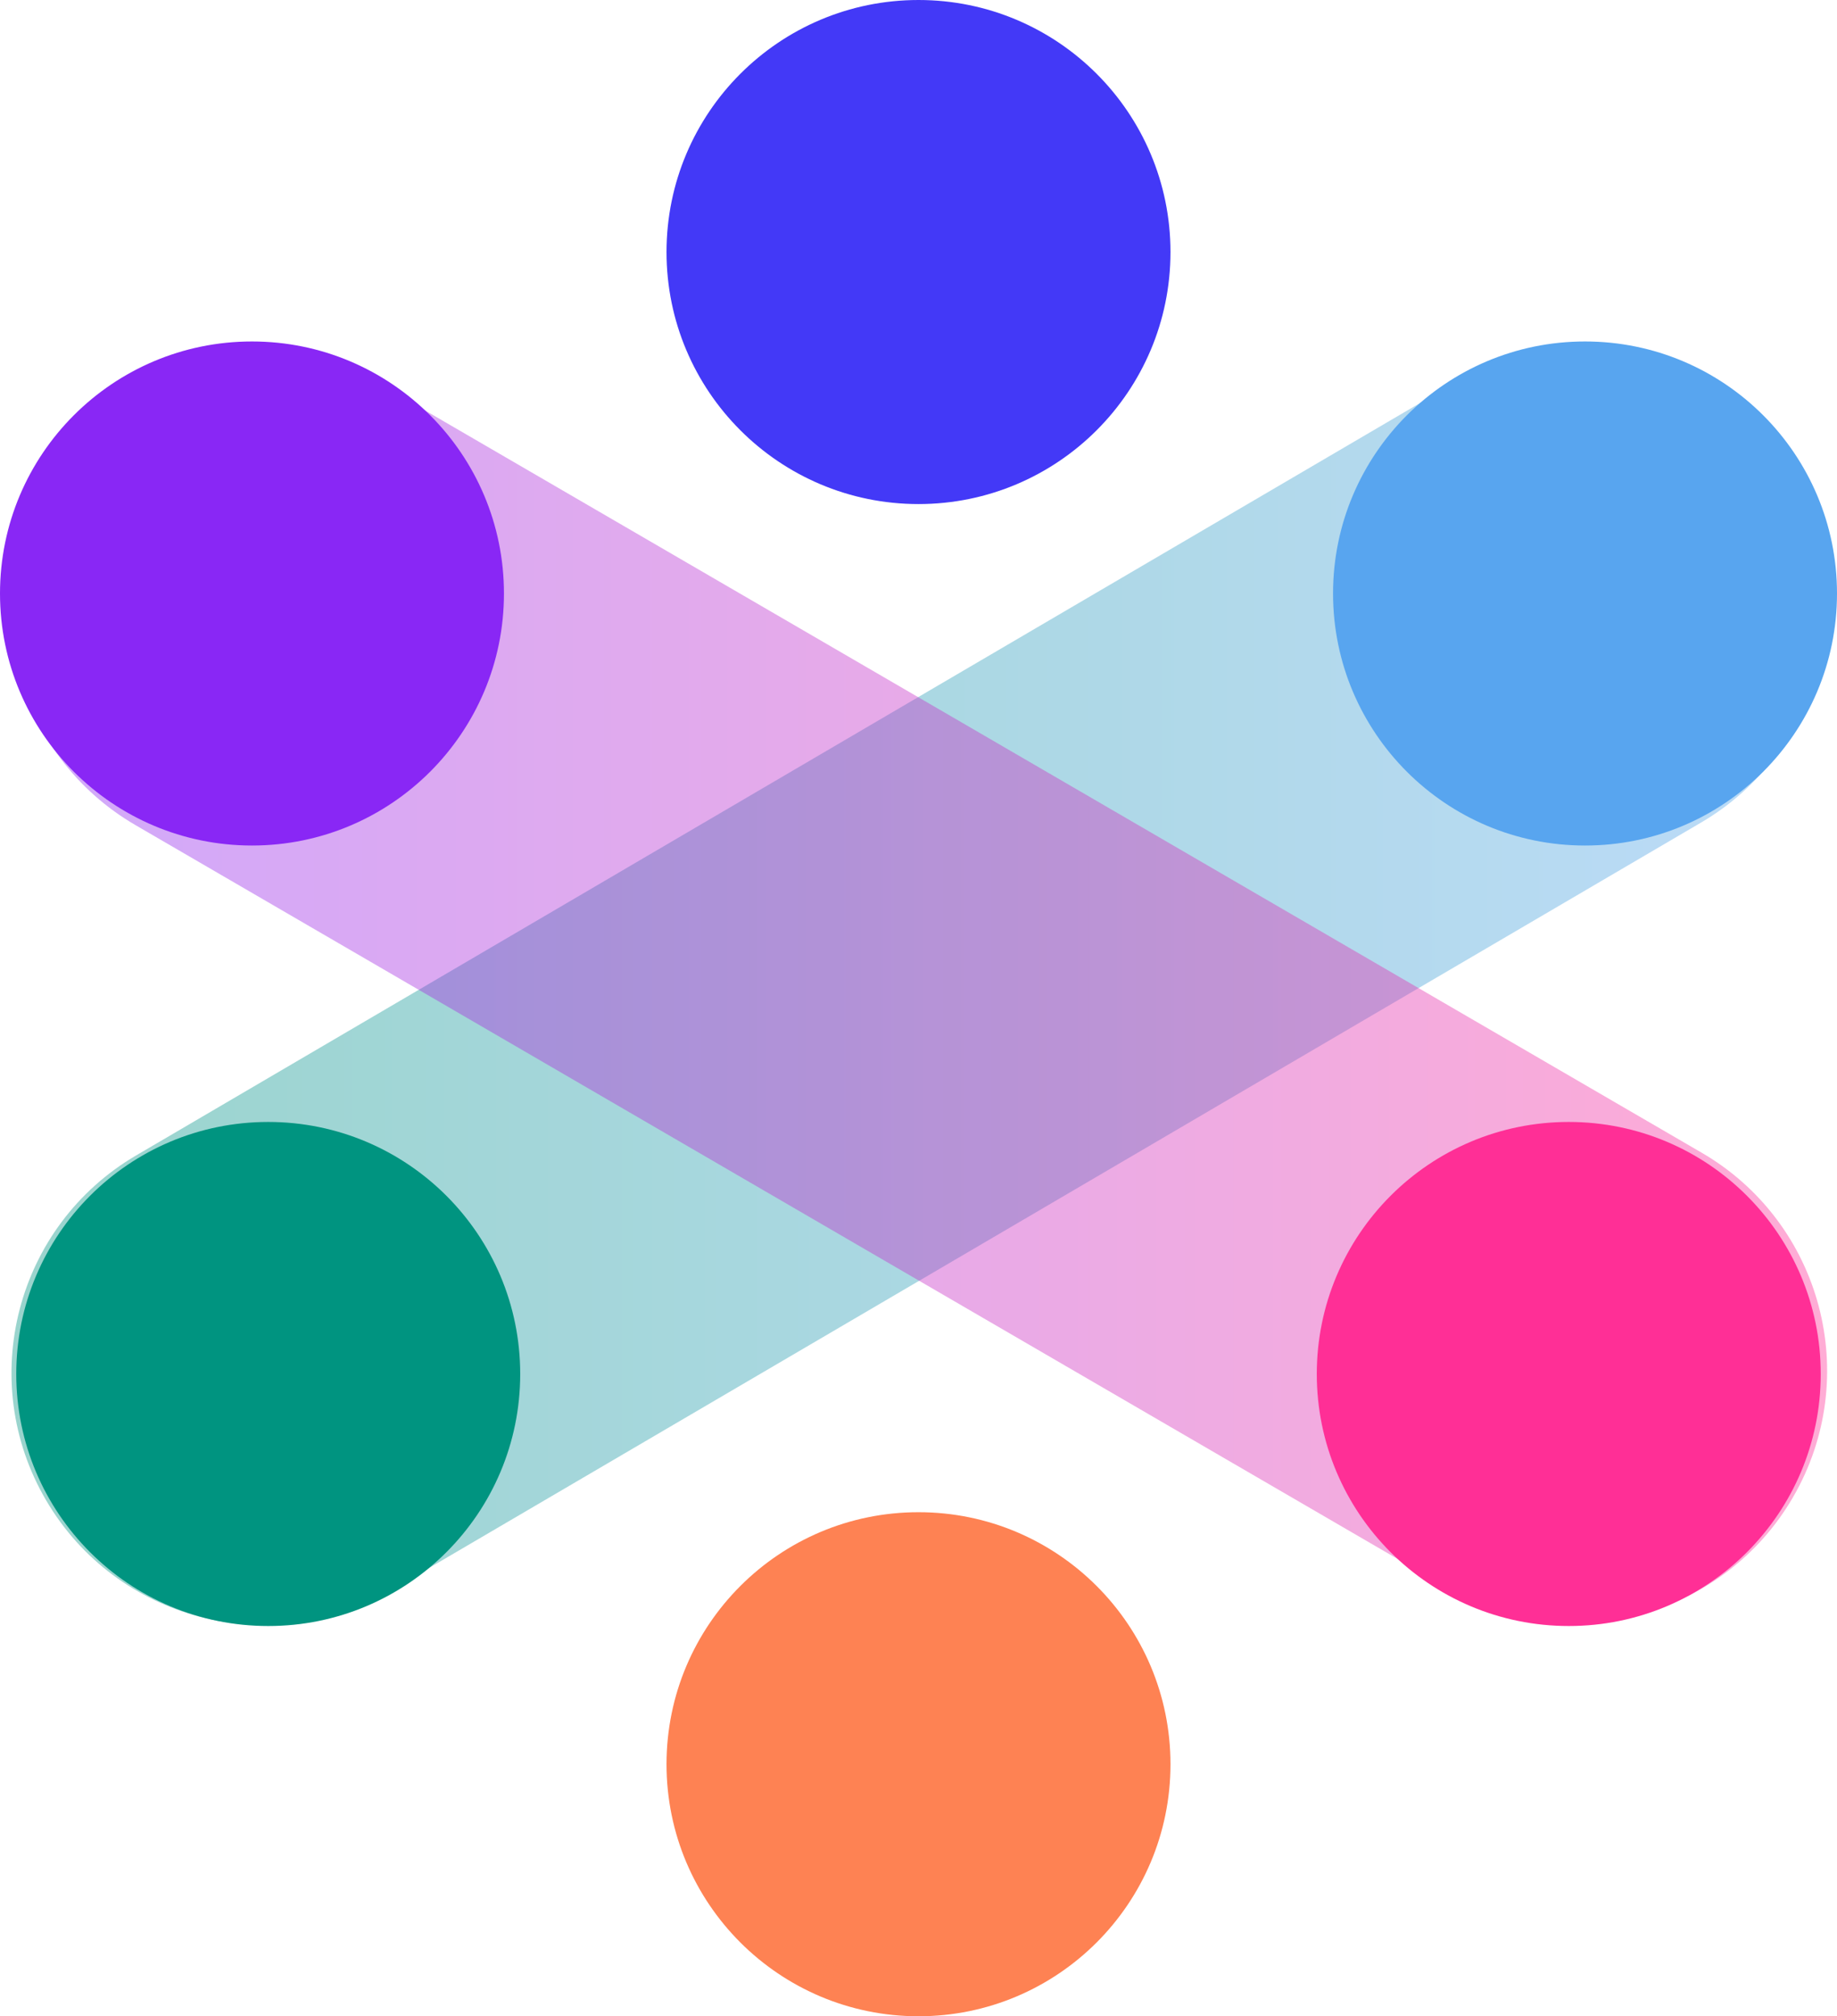 <svg width="113" height="124" viewBox="0 0 113 124" fill="none" xmlns="http://www.w3.org/2000/svg">
<path d="M2.836 92.268C-1.492 84.882 0.988 75.387 8.374 71.059L88.974 23.835C96.36 19.508 105.856 21.988 110.183 29.374C114.511 36.76 112.031 46.255 104.645 50.583L24.045 97.806C16.659 102.134 7.163 99.654 2.836 92.268Z" fill="url(#paint0_linear_7_43)" fill-opacity="0.4"/>
<path d="M2.728 29.558C7.03 22.157 16.517 19.645 23.918 23.947L104.68 70.894C112.081 75.197 114.593 84.684 110.291 92.084C105.989 99.485 96.501 101.997 89.101 97.695L8.339 50.748C0.938 46.446 -1.574 36.958 2.728 29.558Z" fill="url(#paint1_linear_7_43)" fill-opacity="0.4"/>
<path d="M72 15.5C72 24.06 65.06 31 56.5 31C47.94 31 41 24.06 41 15.5C41 6.94 47.94 0 56.5 0C65.06 0 72 6.94 72 15.5Z" fill="#4339F7"/>
<path d="M113 36.5C113 45.06 106.06 52 97.5 52C88.94 52 82 45.06 82 36.5C82 27.94 88.94 21 97.5 21C106.06 21 113 27.94 113 36.5Z" fill="#58A5EF"/>
<path d="M112 84.5C112 93.06 105.06 100 96.5 100C87.94 100 81 93.06 81 84.5C81 75.94 87.94 69 96.5 69C105.06 69 112 75.94 112 84.5Z" fill="#FF2F96"/>
<path d="M72 108.5C72 117.06 65.06 124 56.5 124C47.94 124 41 117.06 41 108.5C41 99.94 47.94 93 56.5 93C65.06 93 72 99.94 72 108.5Z" fill="#FE8253"/>
<path d="M32 84.5C32 93.06 25.06 100 16.5 100C7.94 100 1 93.06 1 84.5C1 75.94 7.94 69 16.5 69C25.06 69 32 75.94 32 84.5Z" fill="#009480"/>
<path d="M31 36.5C31 45.06 24.06 52 15.5 52C6.94 52 0 45.06 0 36.5C0 27.94 6.94 21 15.5 21C24.06 21 31 27.94 31 36.5Z" fill="#8927F5"/>
<defs>
<linearGradient id="paint0_linear_7_43" x1="0" y1="62" x2="113" y2="62" gradientUnits="userSpaceOnUse">
<stop stop-color="#009480"/>
<stop offset="1" stop-color="#58A5EF"/>
</linearGradient>
<linearGradient id="paint1_linear_7_43" x1="0" y1="62" x2="113" y2="62" gradientUnits="userSpaceOnUse">
<stop stop-color="#8927F5"/>
<stop offset="1" stop-color="#FF2F96"/>
</linearGradient>
</defs>
</svg>
